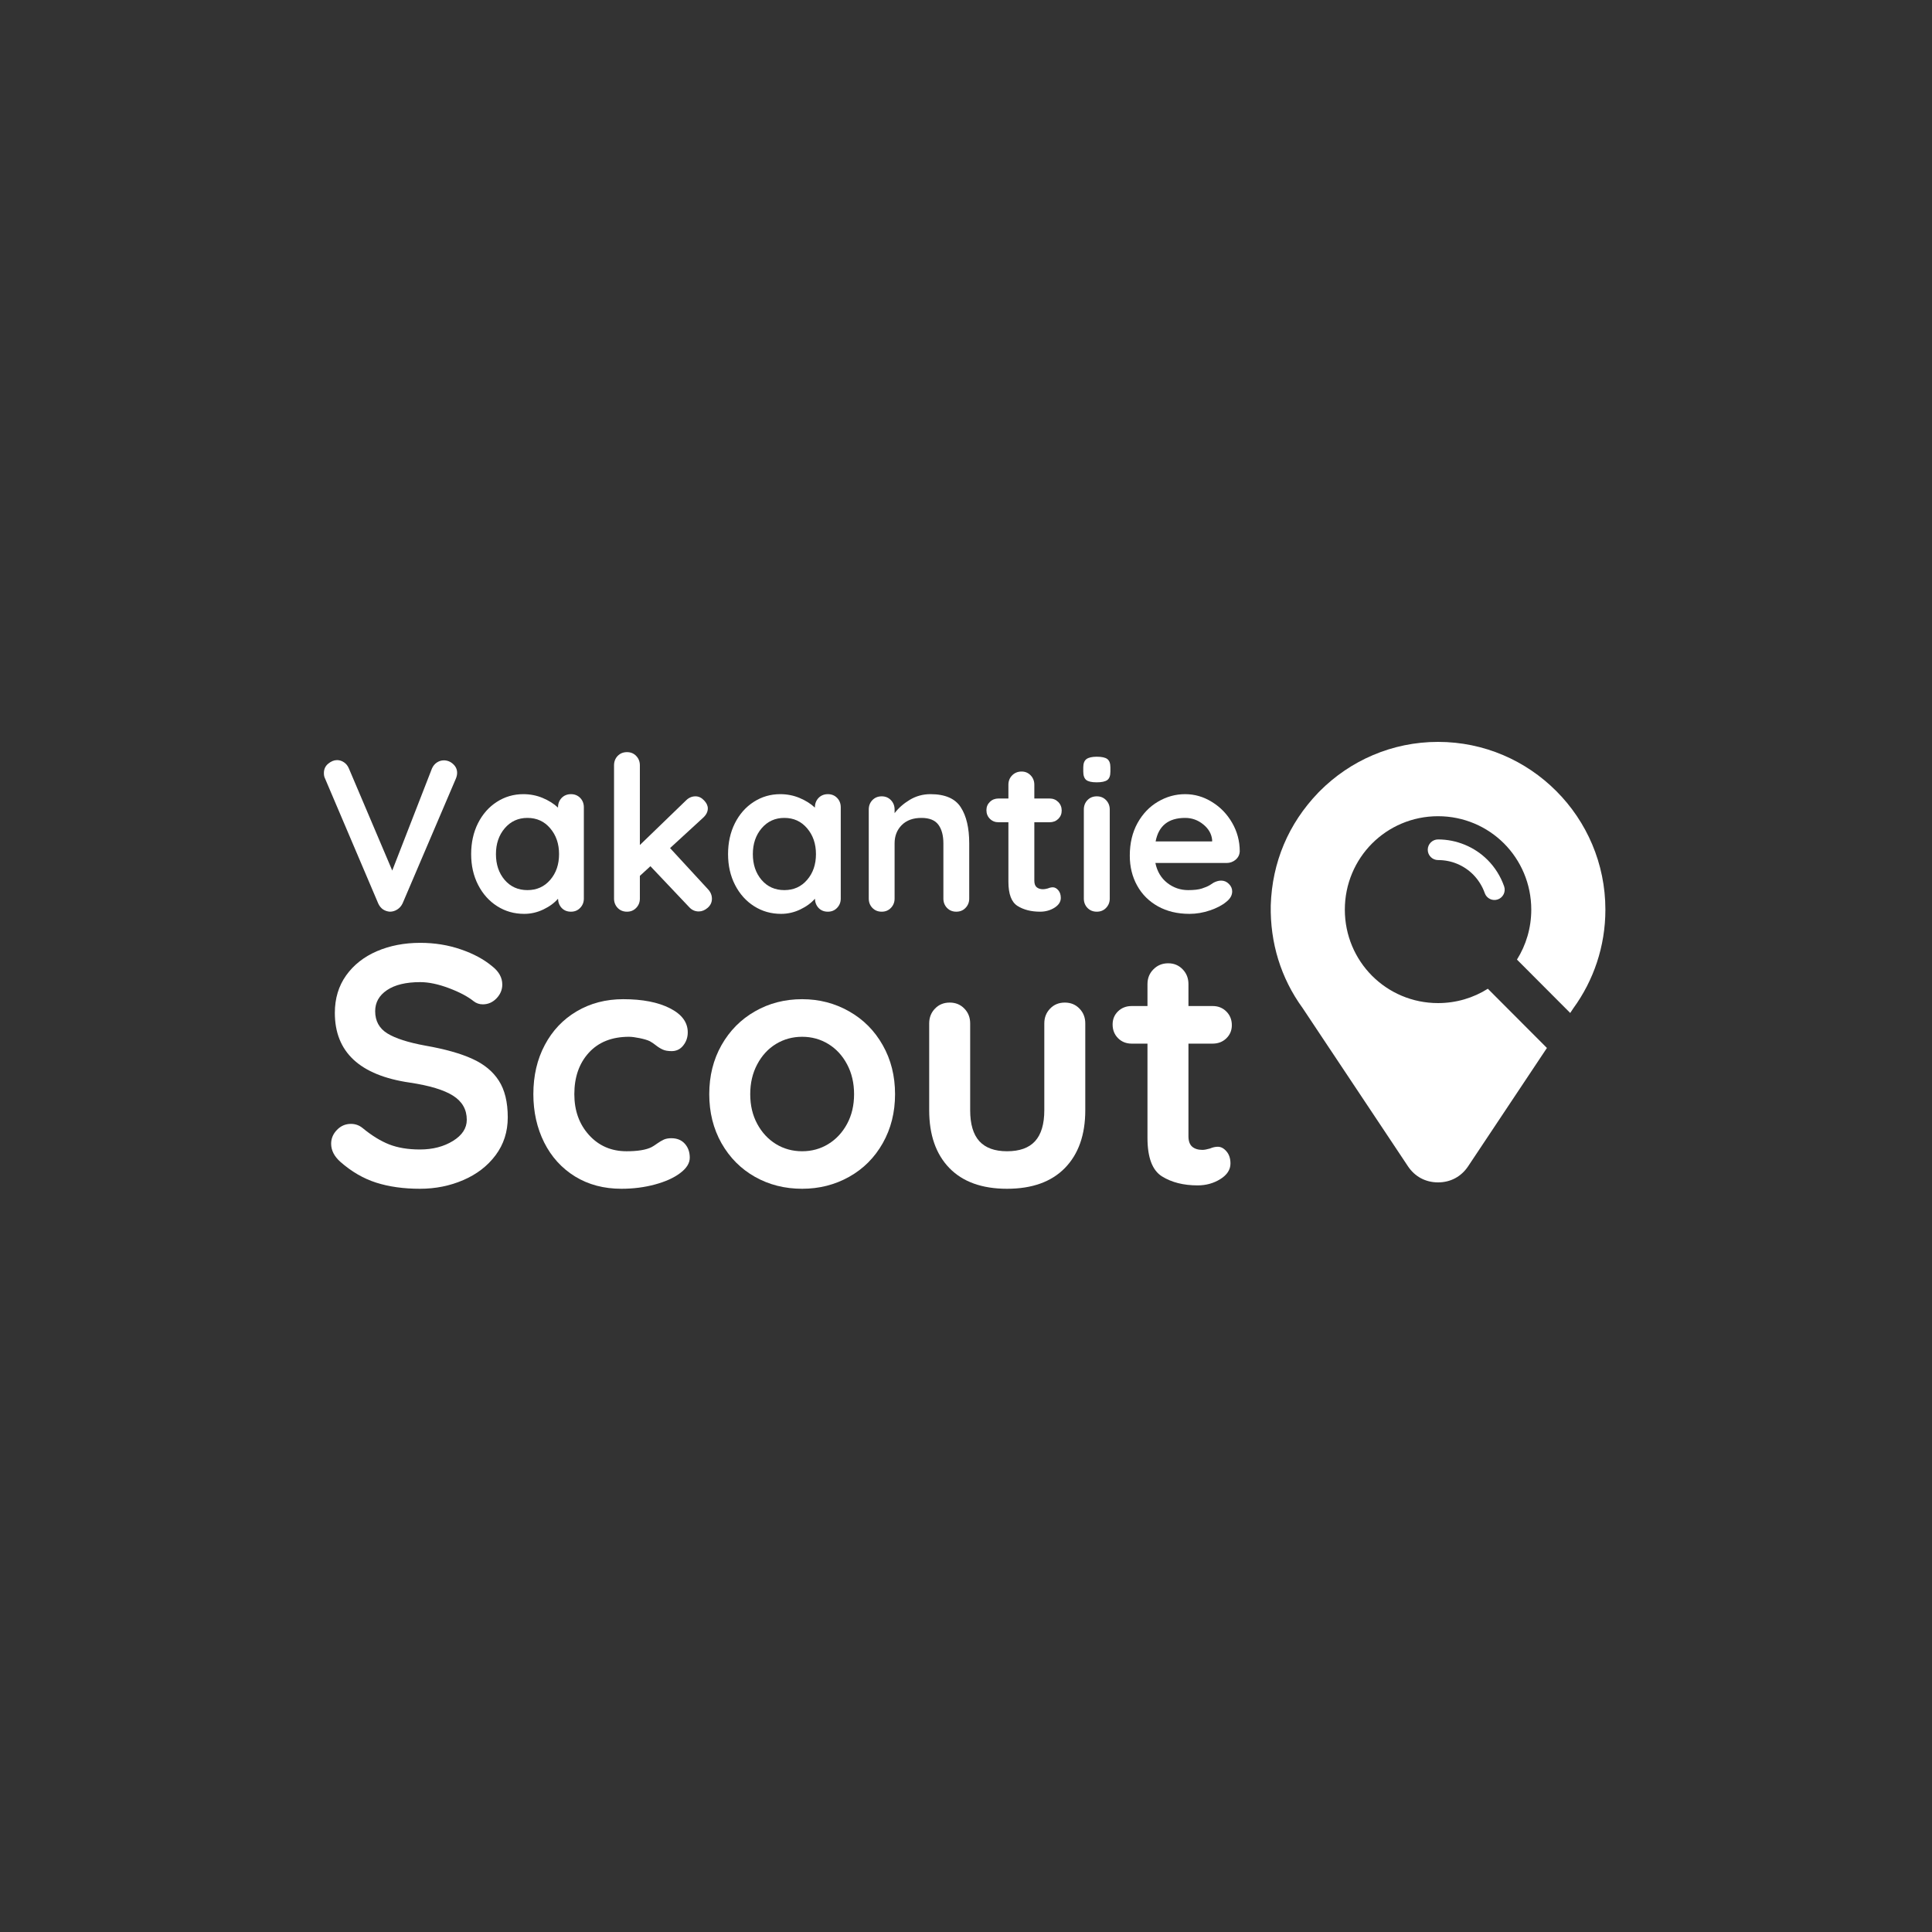 <svg xmlns="http://www.w3.org/2000/svg" xmlns:xlink="http://www.w3.org/1999/xlink" width="500" zoomAndPan="magnify" viewBox="0 0 375 375" height="500" preserveAspectRatio="xMidYMid meet" version="1.0"><rect x="0" y="0" width="375" height="375" fill="#333333" stroke="none"/><defs><g/><clipPath id="616f7c3dd8"><path d="M 246.445 144 L 311.695 144 L 311.695 229.5 L 246.445 229.5 Z M 246.445 144 " clip-rule="nonzero"/></clipPath></defs><g clip-path="url(#616f7c3dd8)"><path fill="#ffffff" d="M 291.934 163.719 C 295.199 167 297.219 171.543 297.219 176.562 C 297.219 180.125 296.199 183.449 294.441 186.254 L 304.777 196.617 L 305.391 195.695 C 309.301 190.324 311.605 183.707 311.605 176.562 C 311.605 167.59 307.969 159.457 302.094 153.566 L 302.066 153.539 C 296.188 147.645 288.074 144 279.125 144 C 270.176 144 262.062 147.645 256.184 153.539 L 256.156 153.566 L 255.883 153.844 C 250.086 159.867 246.918 167.363 246.652 175.727 C 246.516 182.969 248.59 189.828 252.859 195.695 L 253.473 196.617 L 257.992 203.41 L 258.125 203.605 L 270.504 222.199 L 273.277 226.367 C 274.621 228.387 276.703 229.5 279.125 229.5 C 281.547 229.5 283.625 228.387 284.969 226.367 L 300.125 203.605 L 300.258 203.41 L 288.789 191.914 C 285.996 193.68 282.68 194.699 279.125 194.699 C 274.117 194.699 269.586 192.676 266.316 189.402 C 263.051 186.125 261.031 181.582 261.031 176.562 C 261.031 171.543 263.051 167 266.316 163.719 C 269.586 160.449 274.117 158.426 279.125 158.426 C 284.133 158.426 288.664 160.449 291.934 163.719 Z M 290.633 169.297 C 291.164 170.145 291.609 171.066 291.949 172.035 C 292.312 173.074 291.762 174.215 290.723 174.578 C 289.688 174.941 288.551 174.391 288.188 173.348 C 287.953 172.672 287.637 172.027 287.262 171.426 C 286.879 170.816 286.43 170.25 285.934 169.746 C 285.047 168.859 283.984 168.145 282.812 167.66 C 281.688 167.195 280.445 166.938 279.125 166.938 C 278.023 166.938 277.125 166.039 277.125 164.934 C 277.125 163.832 278.023 162.934 279.125 162.934 C 280.953 162.934 282.715 163.305 284.324 163.969 C 285.98 164.652 287.473 165.648 288.711 166.887 L 288.742 166.914 L 288.75 166.922 C 289.461 167.637 290.098 168.438 290.633 169.297 Z M 290.633 169.297 " fill-opacity="1" fill-rule="evenodd"/></g><g fill="#ffffff" fill-opacity="1"><g transform="translate(61.618, 176.958)"><g><path d="M 24.516 -29.375 C 25.211 -29.375 25.816 -29.133 26.328 -28.656 C 26.848 -28.188 27.109 -27.617 27.109 -26.953 C 27.109 -26.586 27.023 -26.207 26.859 -25.812 L 16.531 -1.625 C 16.281 -1.102 15.93 -0.703 15.484 -0.422 C 15.035 -0.141 14.562 0 14.062 0 C 13.582 -0.031 13.141 -0.176 12.734 -0.438 C 12.336 -0.707 12.023 -1.094 11.797 -1.594 L 1.469 -25.859 C 1.32 -26.141 1.25 -26.488 1.25 -26.906 C 1.25 -27.656 1.523 -28.258 2.078 -28.719 C 2.641 -29.188 3.219 -29.422 3.812 -29.422 C 4.281 -29.422 4.723 -29.281 5.141 -29 C 5.566 -28.719 5.891 -28.312 6.109 -27.781 L 14.516 -7.984 L 22.219 -27.781 C 22.438 -28.281 22.754 -28.672 23.172 -28.953 C 23.598 -29.234 24.047 -29.375 24.516 -29.375 Z M 24.516 -29.375 "/></g></g></g><g fill="#ffffff" fill-opacity="1"><g transform="translate(89.981, 176.958)"><g><path d="M 20.844 -22.812 C 21.562 -22.812 22.156 -22.57 22.625 -22.094 C 23.102 -21.613 23.344 -21 23.344 -20.25 L 23.344 -2.547 C 23.344 -1.828 23.102 -1.223 22.625 -0.734 C 22.156 -0.242 21.562 0 20.844 0 C 20.113 0 19.52 -0.234 19.062 -0.703 C 18.602 -1.18 18.359 -1.785 18.328 -2.516 C 17.629 -1.703 16.688 -1.008 15.5 -0.438 C 14.312 0.133 13.066 0.422 11.766 0.422 C 9.836 0.422 8.094 -0.07 6.531 -1.062 C 4.969 -2.051 3.734 -3.426 2.828 -5.188 C 1.922 -6.945 1.469 -8.941 1.469 -11.172 C 1.469 -13.398 1.91 -15.398 2.797 -17.172 C 3.691 -18.941 4.91 -20.32 6.453 -21.312 C 8.004 -22.312 9.719 -22.812 11.594 -22.812 C 12.926 -22.812 14.176 -22.566 15.344 -22.078 C 16.52 -21.586 17.516 -20.961 18.328 -20.203 L 18.328 -20.25 C 18.328 -20.977 18.562 -21.586 19.031 -22.078 C 19.508 -22.566 20.113 -22.812 20.844 -22.812 Z M 12.391 -4.188 C 14.203 -4.188 15.676 -4.848 16.812 -6.172 C 17.957 -7.492 18.531 -9.16 18.531 -11.172 C 18.531 -13.18 17.957 -14.852 16.812 -16.188 C 15.676 -17.531 14.203 -18.203 12.391 -18.203 C 10.598 -18.203 9.129 -17.531 7.984 -16.188 C 6.848 -14.852 6.281 -13.18 6.281 -11.172 C 6.281 -9.16 6.844 -7.492 7.969 -6.172 C 9.102 -4.848 10.578 -4.188 12.391 -4.188 Z M 12.391 -4.188 "/></g></g></g><g fill="#ffffff" fill-opacity="1"><g transform="translate(116.043, 176.958)"><g><path d="M 21.344 -4.391 C 21.875 -3.836 22.141 -3.211 22.141 -2.516 C 22.141 -1.816 21.863 -1.227 21.312 -0.75 C 20.77 -0.281 20.191 -0.047 19.578 -0.047 C 18.859 -0.047 18.242 -0.32 17.734 -0.875 L 10.203 -8.828 L 8.156 -6.953 L 8.156 -2.547 C 8.156 -1.828 7.914 -1.223 7.438 -0.734 C 6.969 -0.242 6.375 0 5.656 0 C 4.926 0 4.32 -0.242 3.844 -0.734 C 3.375 -1.223 3.141 -1.828 3.141 -2.547 L 3.141 -28.406 C 3.141 -29.133 3.375 -29.742 3.844 -30.234 C 4.32 -30.723 4.926 -30.969 5.656 -30.969 C 6.375 -30.969 6.969 -30.723 7.438 -30.234 C 7.914 -29.742 8.156 -29.133 8.156 -28.406 L 8.156 -12.938 L 17.109 -21.594 C 17.641 -22.125 18.254 -22.391 18.953 -22.391 C 19.566 -22.391 20.117 -22.129 20.609 -21.609 C 21.098 -21.098 21.344 -20.578 21.344 -20.047 C 21.344 -19.367 21.008 -18.738 20.344 -18.156 L 14.016 -12.344 Z M 21.344 -4.391 "/></g></g></g><g fill="#ffffff" fill-opacity="1"><g transform="translate(139.846, 176.958)"><g><path d="M 20.844 -22.812 C 21.562 -22.812 22.156 -22.57 22.625 -22.094 C 23.102 -21.613 23.344 -21 23.344 -20.25 L 23.344 -2.547 C 23.344 -1.828 23.102 -1.223 22.625 -0.734 C 22.156 -0.242 21.562 0 20.844 0 C 20.113 0 19.52 -0.234 19.062 -0.703 C 18.602 -1.18 18.359 -1.785 18.328 -2.516 C 17.629 -1.703 16.688 -1.008 15.5 -0.438 C 14.312 0.133 13.066 0.422 11.766 0.422 C 9.836 0.422 8.094 -0.07 6.531 -1.062 C 4.969 -2.051 3.734 -3.426 2.828 -5.188 C 1.922 -6.945 1.469 -8.941 1.469 -11.172 C 1.469 -13.398 1.91 -15.398 2.797 -17.172 C 3.691 -18.941 4.91 -20.32 6.453 -21.312 C 8.004 -22.312 9.719 -22.812 11.594 -22.812 C 12.926 -22.812 14.176 -22.566 15.344 -22.078 C 16.52 -21.586 17.516 -20.961 18.328 -20.203 L 18.328 -20.25 C 18.328 -20.977 18.562 -21.586 19.031 -22.078 C 19.508 -22.566 20.113 -22.812 20.844 -22.812 Z M 12.391 -4.188 C 14.203 -4.188 15.676 -4.848 16.812 -6.172 C 17.957 -7.492 18.531 -9.16 18.531 -11.172 C 18.531 -13.18 17.957 -14.852 16.812 -16.188 C 15.676 -17.531 14.203 -18.203 12.391 -18.203 C 10.598 -18.203 9.129 -17.531 7.984 -16.188 C 6.848 -14.852 6.281 -13.18 6.281 -11.172 C 6.281 -9.16 6.844 -7.492 7.969 -6.172 C 9.102 -4.848 10.578 -4.188 12.391 -4.188 Z M 12.391 -4.188 "/></g></g></g><g fill="#ffffff" fill-opacity="1"><g transform="translate(165.907, 176.958)"><g><path d="M 14.688 -22.812 C 17.531 -22.812 19.492 -21.961 20.578 -20.266 C 21.672 -18.578 22.219 -16.242 22.219 -13.266 L 22.219 -2.547 C 22.219 -1.828 21.977 -1.223 21.5 -0.734 C 21.031 -0.242 20.43 0 19.703 0 C 18.984 0 18.383 -0.242 17.906 -0.734 C 17.438 -1.223 17.203 -1.828 17.203 -2.547 L 17.203 -13.266 C 17.203 -14.797 16.879 -16 16.234 -16.875 C 15.586 -17.758 14.488 -18.203 12.938 -18.203 C 11.312 -18.203 10.035 -17.734 9.109 -16.797 C 8.191 -15.867 7.734 -14.691 7.734 -13.266 L 7.734 -2.547 C 7.734 -1.828 7.492 -1.223 7.016 -0.734 C 6.547 -0.242 5.953 0 5.234 0 C 4.504 0 3.898 -0.242 3.422 -0.734 C 2.953 -1.223 2.719 -1.828 2.719 -2.547 L 2.719 -19.828 C 2.719 -20.555 2.953 -21.164 3.422 -21.656 C 3.898 -22.145 4.504 -22.391 5.234 -22.391 C 5.953 -22.391 6.547 -22.145 7.016 -21.656 C 7.492 -21.164 7.734 -20.555 7.734 -19.828 L 7.734 -19.125 C 8.492 -20.125 9.477 -20.988 10.688 -21.719 C 11.906 -22.445 13.238 -22.812 14.688 -22.812 Z M 14.688 -22.812 "/></g></g></g><g fill="#ffffff" fill-opacity="1"><g transform="translate(190.84, 176.958)"><g><path d="M 13.516 -4.734 C 13.898 -4.734 14.254 -4.539 14.578 -4.156 C 14.898 -3.781 15.062 -3.285 15.062 -2.672 C 15.062 -1.922 14.648 -1.285 13.828 -0.766 C 13.004 -0.254 12.078 0 11.047 0 C 9.316 0 7.859 -0.367 6.672 -1.109 C 5.484 -1.848 4.891 -3.414 4.891 -5.812 L 4.891 -17.359 L 2.969 -17.359 C 2.301 -17.359 1.742 -17.582 1.297 -18.031 C 0.848 -18.477 0.625 -19.035 0.625 -19.703 C 0.625 -20.348 0.848 -20.883 1.297 -21.312 C 1.742 -21.75 2.301 -21.969 2.969 -21.969 L 4.891 -21.969 L 4.891 -24.641 C 4.891 -25.367 5.133 -25.977 5.625 -26.469 C 6.113 -26.957 6.723 -27.203 7.453 -27.203 C 8.148 -27.203 8.734 -26.957 9.203 -26.469 C 9.68 -25.977 9.922 -25.367 9.922 -24.641 L 9.922 -21.969 L 12.891 -21.969 C 13.555 -21.969 14.113 -21.742 14.562 -21.297 C 15.008 -20.848 15.234 -20.289 15.234 -19.625 C 15.234 -18.977 15.008 -18.438 14.562 -18 C 14.113 -17.57 13.555 -17.359 12.891 -17.359 L 9.922 -17.359 L 9.922 -6.031 C 9.922 -5.438 10.07 -5.008 10.375 -4.75 C 10.688 -4.488 11.102 -4.359 11.625 -4.359 C 11.852 -4.359 12.16 -4.41 12.547 -4.516 C 12.891 -4.66 13.211 -4.734 13.516 -4.734 Z M 13.516 -4.734 "/></g></g></g><g fill="#ffffff" fill-opacity="1"><g transform="translate(207.95, 176.958)"><g><path d="M 7.453 -2.547 C 7.453 -1.828 7.211 -1.223 6.734 -0.734 C 6.266 -0.242 5.664 0 4.938 0 C 4.207 0 3.602 -0.242 3.125 -0.734 C 2.656 -1.223 2.422 -1.828 2.422 -2.547 L 2.422 -19.828 C 2.422 -20.555 2.656 -21.164 3.125 -21.656 C 3.602 -22.145 4.207 -22.391 4.938 -22.391 C 5.664 -22.391 6.266 -22.145 6.734 -21.656 C 7.211 -21.164 7.453 -20.555 7.453 -19.828 Z M 4.906 -25.109 C 3.957 -25.109 3.285 -25.258 2.891 -25.562 C 2.504 -25.875 2.312 -26.422 2.312 -27.203 L 2.312 -28 C 2.312 -28.781 2.52 -29.32 2.938 -29.625 C 3.352 -29.926 4.02 -30.078 4.938 -30.078 C 5.914 -30.078 6.598 -29.926 6.984 -29.625 C 7.379 -29.32 7.578 -28.781 7.578 -28 L 7.578 -27.203 C 7.578 -26.391 7.375 -25.836 6.969 -25.547 C 6.562 -25.254 5.875 -25.109 4.906 -25.109 Z M 4.906 -25.109 "/></g></g></g><g fill="#ffffff" fill-opacity="1"><g transform="translate(217.822, 176.958)"><g><path d="M 22.812 -11.719 C 22.781 -11.051 22.508 -10.504 22 -10.078 C 21.5 -9.66 20.914 -9.453 20.25 -9.453 L 6.438 -9.453 C 6.781 -7.805 7.551 -6.516 8.75 -5.578 C 9.945 -4.648 11.297 -4.188 12.797 -4.188 C 13.941 -4.188 14.832 -4.289 15.469 -4.5 C 16.113 -4.707 16.625 -4.926 17 -5.156 C 17.383 -5.395 17.645 -5.562 17.781 -5.656 C 18.281 -5.906 18.754 -6.031 19.203 -6.031 C 19.785 -6.031 20.285 -5.816 20.703 -5.391 C 21.129 -4.973 21.344 -4.488 21.344 -3.938 C 21.344 -3.176 20.953 -2.492 20.172 -1.891 C 19.391 -1.242 18.344 -0.695 17.031 -0.25 C 15.719 0.195 14.395 0.422 13.062 0.422 C 10.719 0.422 8.672 -0.066 6.922 -1.047 C 5.18 -2.023 3.836 -3.367 2.891 -5.078 C 1.941 -6.797 1.469 -8.727 1.469 -10.875 C 1.469 -13.281 1.969 -15.391 2.969 -17.203 C 3.977 -19.016 5.305 -20.398 6.953 -21.359 C 8.598 -22.328 10.352 -22.812 12.219 -22.812 C 14.062 -22.812 15.797 -22.305 17.422 -21.297 C 19.055 -20.297 20.363 -18.941 21.344 -17.234 C 22.32 -15.535 22.812 -13.695 22.812 -11.719 Z M 12.219 -18.203 C 8.977 -18.203 7.066 -16.68 6.484 -13.641 L 17.453 -13.641 L 17.453 -13.938 C 17.336 -15.102 16.766 -16.102 15.734 -16.938 C 14.703 -17.781 13.531 -18.203 12.219 -18.203 Z M 12.219 -18.203 "/></g></g></g><g fill="#ffffff" fill-opacity="1"><g transform="translate(61.618, 230.083)"><g><path d="M 19.891 0.656 C 16.711 0.656 13.883 0.258 11.406 -0.531 C 8.926 -1.32 6.602 -2.672 4.438 -4.578 C 3.25 -5.641 2.656 -6.812 2.656 -8.094 C 2.656 -9.102 3.031 -9.992 3.781 -10.766 C 4.531 -11.547 5.438 -11.938 6.5 -11.938 C 7.344 -11.938 8.094 -11.672 8.75 -11.141 C 10.52 -9.68 12.242 -8.617 13.922 -7.953 C 15.609 -7.297 17.598 -6.969 19.891 -6.969 C 22.367 -6.969 24.504 -7.52 26.297 -8.625 C 28.086 -9.727 28.984 -11.098 28.984 -12.734 C 28.984 -14.723 28.098 -16.281 26.328 -17.406 C 24.555 -18.531 21.75 -19.379 17.906 -19.953 C 8.219 -21.367 3.375 -25.879 3.375 -33.484 C 3.375 -36.273 4.102 -38.695 5.562 -40.75 C 7.031 -42.801 9.02 -44.367 11.531 -45.453 C 14.051 -46.535 16.859 -47.078 19.953 -47.078 C 22.742 -47.078 25.363 -46.656 27.812 -45.812 C 30.27 -44.977 32.316 -43.875 33.953 -42.5 C 35.234 -41.488 35.875 -40.316 35.875 -38.984 C 35.875 -37.973 35.5 -37.078 34.75 -36.297 C 34 -35.523 33.113 -35.141 32.094 -35.141 C 31.426 -35.141 30.832 -35.344 30.312 -35.75 C 29.156 -36.676 27.547 -37.523 25.484 -38.297 C 23.43 -39.066 21.586 -39.453 19.953 -39.453 C 17.172 -39.453 15.016 -38.93 13.484 -37.891 C 11.961 -36.859 11.203 -35.5 11.203 -33.812 C 11.203 -31.914 11.988 -30.477 13.562 -29.5 C 15.133 -28.531 17.598 -27.738 20.953 -27.125 C 24.754 -26.457 27.789 -25.602 30.062 -24.562 C 32.344 -23.531 34.055 -22.117 35.203 -20.328 C 36.359 -18.535 36.938 -16.16 36.938 -13.203 C 36.938 -10.41 36.148 -7.961 34.578 -5.859 C 33.016 -3.766 30.926 -2.156 28.312 -1.031 C 25.707 0.094 22.898 0.656 19.891 0.656 Z M 19.891 0.656 "/></g></g></g><g fill="#ffffff" fill-opacity="1"><g transform="translate(101.196, 230.083)"><g><path d="M 19.766 -36.141 C 23.516 -36.141 26.539 -35.551 28.844 -34.375 C 31.145 -33.207 32.297 -31.648 32.297 -29.703 C 32.297 -28.734 32.004 -27.883 31.422 -27.156 C 30.848 -26.426 30.098 -26.062 29.172 -26.062 C 28.461 -26.062 27.891 -26.16 27.453 -26.359 C 27.016 -26.555 26.582 -26.82 26.156 -27.156 C 25.738 -27.488 25.332 -27.766 24.938 -27.984 C 24.488 -28.203 23.832 -28.398 22.969 -28.578 C 22.113 -28.754 21.422 -28.844 20.891 -28.844 C 17.578 -28.844 14.977 -27.812 13.094 -25.75 C 11.219 -23.695 10.281 -21.016 10.281 -17.703 C 10.281 -14.523 11.227 -11.883 13.125 -9.781 C 15.031 -7.676 17.461 -6.625 20.422 -6.625 C 22.586 -6.625 24.203 -6.891 25.266 -7.422 C 25.523 -7.555 25.891 -7.789 26.359 -8.125 C 26.828 -8.457 27.258 -8.711 27.656 -8.891 C 28.051 -9.066 28.535 -9.156 29.109 -9.156 C 30.211 -9.156 31.082 -8.801 31.719 -8.094 C 32.363 -7.383 32.688 -6.477 32.688 -5.375 C 32.688 -4.312 32.066 -3.316 30.828 -2.391 C 29.598 -1.461 27.961 -0.723 25.922 -0.172 C 23.891 0.379 21.723 0.656 19.422 0.656 C 16.023 0.656 13.031 -0.133 10.438 -1.719 C 7.852 -3.312 5.852 -5.508 4.438 -8.312 C 3.031 -11.125 2.328 -14.254 2.328 -17.703 C 2.328 -21.285 3.066 -24.469 4.547 -27.25 C 6.023 -30.039 8.086 -32.219 10.734 -33.781 C 13.391 -35.352 16.398 -36.141 19.766 -36.141 Z M 19.766 -36.141 "/></g></g></g><g fill="#ffffff" fill-opacity="1"><g transform="translate(135.338, 230.083)"><g><path d="M 38.391 -17.703 C 38.391 -14.172 37.594 -11 36 -8.188 C 34.414 -5.383 32.238 -3.207 29.469 -1.656 C 26.707 -0.113 23.672 0.656 20.359 0.656 C 16.992 0.656 13.941 -0.113 11.203 -1.656 C 8.461 -3.207 6.297 -5.383 4.703 -8.188 C 3.117 -11 2.328 -14.172 2.328 -17.703 C 2.328 -21.242 3.117 -24.414 4.703 -27.219 C 6.297 -30.031 8.461 -32.219 11.203 -33.781 C 13.941 -35.352 16.992 -36.141 20.359 -36.141 C 23.672 -36.141 26.707 -35.352 29.469 -33.781 C 32.238 -32.219 34.414 -30.031 36 -27.219 C 37.594 -24.414 38.391 -21.242 38.391 -17.703 Z M 30.438 -17.703 C 30.438 -19.867 29.984 -21.801 29.078 -23.5 C 28.172 -25.207 26.953 -26.523 25.422 -27.453 C 23.898 -28.379 22.211 -28.844 20.359 -28.844 C 18.504 -28.844 16.812 -28.379 15.281 -27.453 C 13.758 -26.523 12.547 -25.207 11.641 -23.5 C 10.734 -21.801 10.281 -19.867 10.281 -17.703 C 10.281 -15.535 10.734 -13.613 11.641 -11.938 C 12.547 -10.258 13.758 -8.953 15.281 -8.016 C 16.812 -7.086 18.504 -6.625 20.359 -6.625 C 22.211 -6.625 23.898 -7.086 25.422 -8.016 C 26.953 -8.953 28.172 -10.258 29.078 -11.938 C 29.984 -13.613 30.438 -15.535 30.438 -17.703 Z M 30.438 -17.703 "/></g></g></g><g fill="#ffffff" fill-opacity="1"><g transform="translate(176.043, 230.083)"><g><path d="M 30.641 -35.484 C 31.785 -35.484 32.734 -35.094 33.484 -34.312 C 34.234 -33.539 34.609 -32.582 34.609 -31.438 L 34.609 -14.594 C 34.609 -9.812 33.289 -6.07 30.656 -3.375 C 28.031 -0.688 24.285 0.656 19.422 0.656 C 14.566 0.656 10.832 -0.688 8.219 -3.375 C 5.613 -6.07 4.312 -9.812 4.312 -14.594 L 4.312 -31.438 C 4.312 -32.582 4.688 -33.539 5.438 -34.312 C 6.188 -35.094 7.141 -35.484 8.297 -35.484 C 9.441 -35.484 10.391 -35.094 11.141 -34.312 C 11.891 -33.539 12.266 -32.582 12.266 -31.438 L 12.266 -14.594 C 12.266 -11.895 12.859 -9.891 14.047 -8.578 C 15.242 -7.273 17.035 -6.625 19.422 -6.625 C 21.859 -6.625 23.672 -7.273 24.859 -8.578 C 26.055 -9.891 26.656 -11.895 26.656 -14.594 L 26.656 -31.438 C 26.656 -32.582 27.031 -33.539 27.781 -34.312 C 28.531 -35.094 29.484 -35.484 30.641 -35.484 Z M 30.641 -35.484 "/></g></g></g><g fill="#ffffff" fill-opacity="1"><g transform="translate(214.958, 230.083)"><g><path d="M 21.422 -7.5 C 22.035 -7.5 22.598 -7.195 23.109 -6.594 C 23.617 -6 23.875 -5.219 23.875 -4.25 C 23.875 -3.051 23.219 -2.039 21.906 -1.219 C 20.602 -0.406 19.133 0 17.5 0 C 14.758 0 12.453 -0.582 10.578 -1.75 C 8.703 -2.926 7.766 -5.414 7.766 -9.219 L 7.766 -27.516 L 4.703 -27.516 C 3.641 -27.516 2.754 -27.867 2.047 -28.578 C 1.348 -29.285 1 -30.172 1 -31.234 C 1 -32.254 1.348 -33.102 2.047 -33.781 C 2.754 -34.469 3.641 -34.812 4.703 -34.812 L 7.766 -34.812 L 7.766 -39.062 C 7.766 -40.207 8.148 -41.164 8.922 -41.938 C 9.691 -42.719 10.648 -43.109 11.797 -43.109 C 12.91 -43.109 13.844 -42.719 14.594 -41.938 C 15.344 -41.164 15.719 -40.207 15.719 -39.062 L 15.719 -34.812 L 20.422 -34.812 C 21.484 -34.812 22.367 -34.457 23.078 -33.75 C 23.785 -33.039 24.141 -32.156 24.141 -31.094 C 24.141 -30.082 23.785 -29.234 23.078 -28.547 C 22.367 -27.859 21.484 -27.516 20.422 -27.516 L 15.719 -27.516 L 15.719 -9.547 C 15.719 -8.617 15.957 -7.941 16.438 -7.516 C 16.926 -7.098 17.594 -6.891 18.438 -6.891 C 18.789 -6.891 19.273 -6.977 19.891 -7.156 C 20.422 -7.383 20.93 -7.5 21.422 -7.5 Z M 21.422 -7.5 "/></g></g></g></svg>